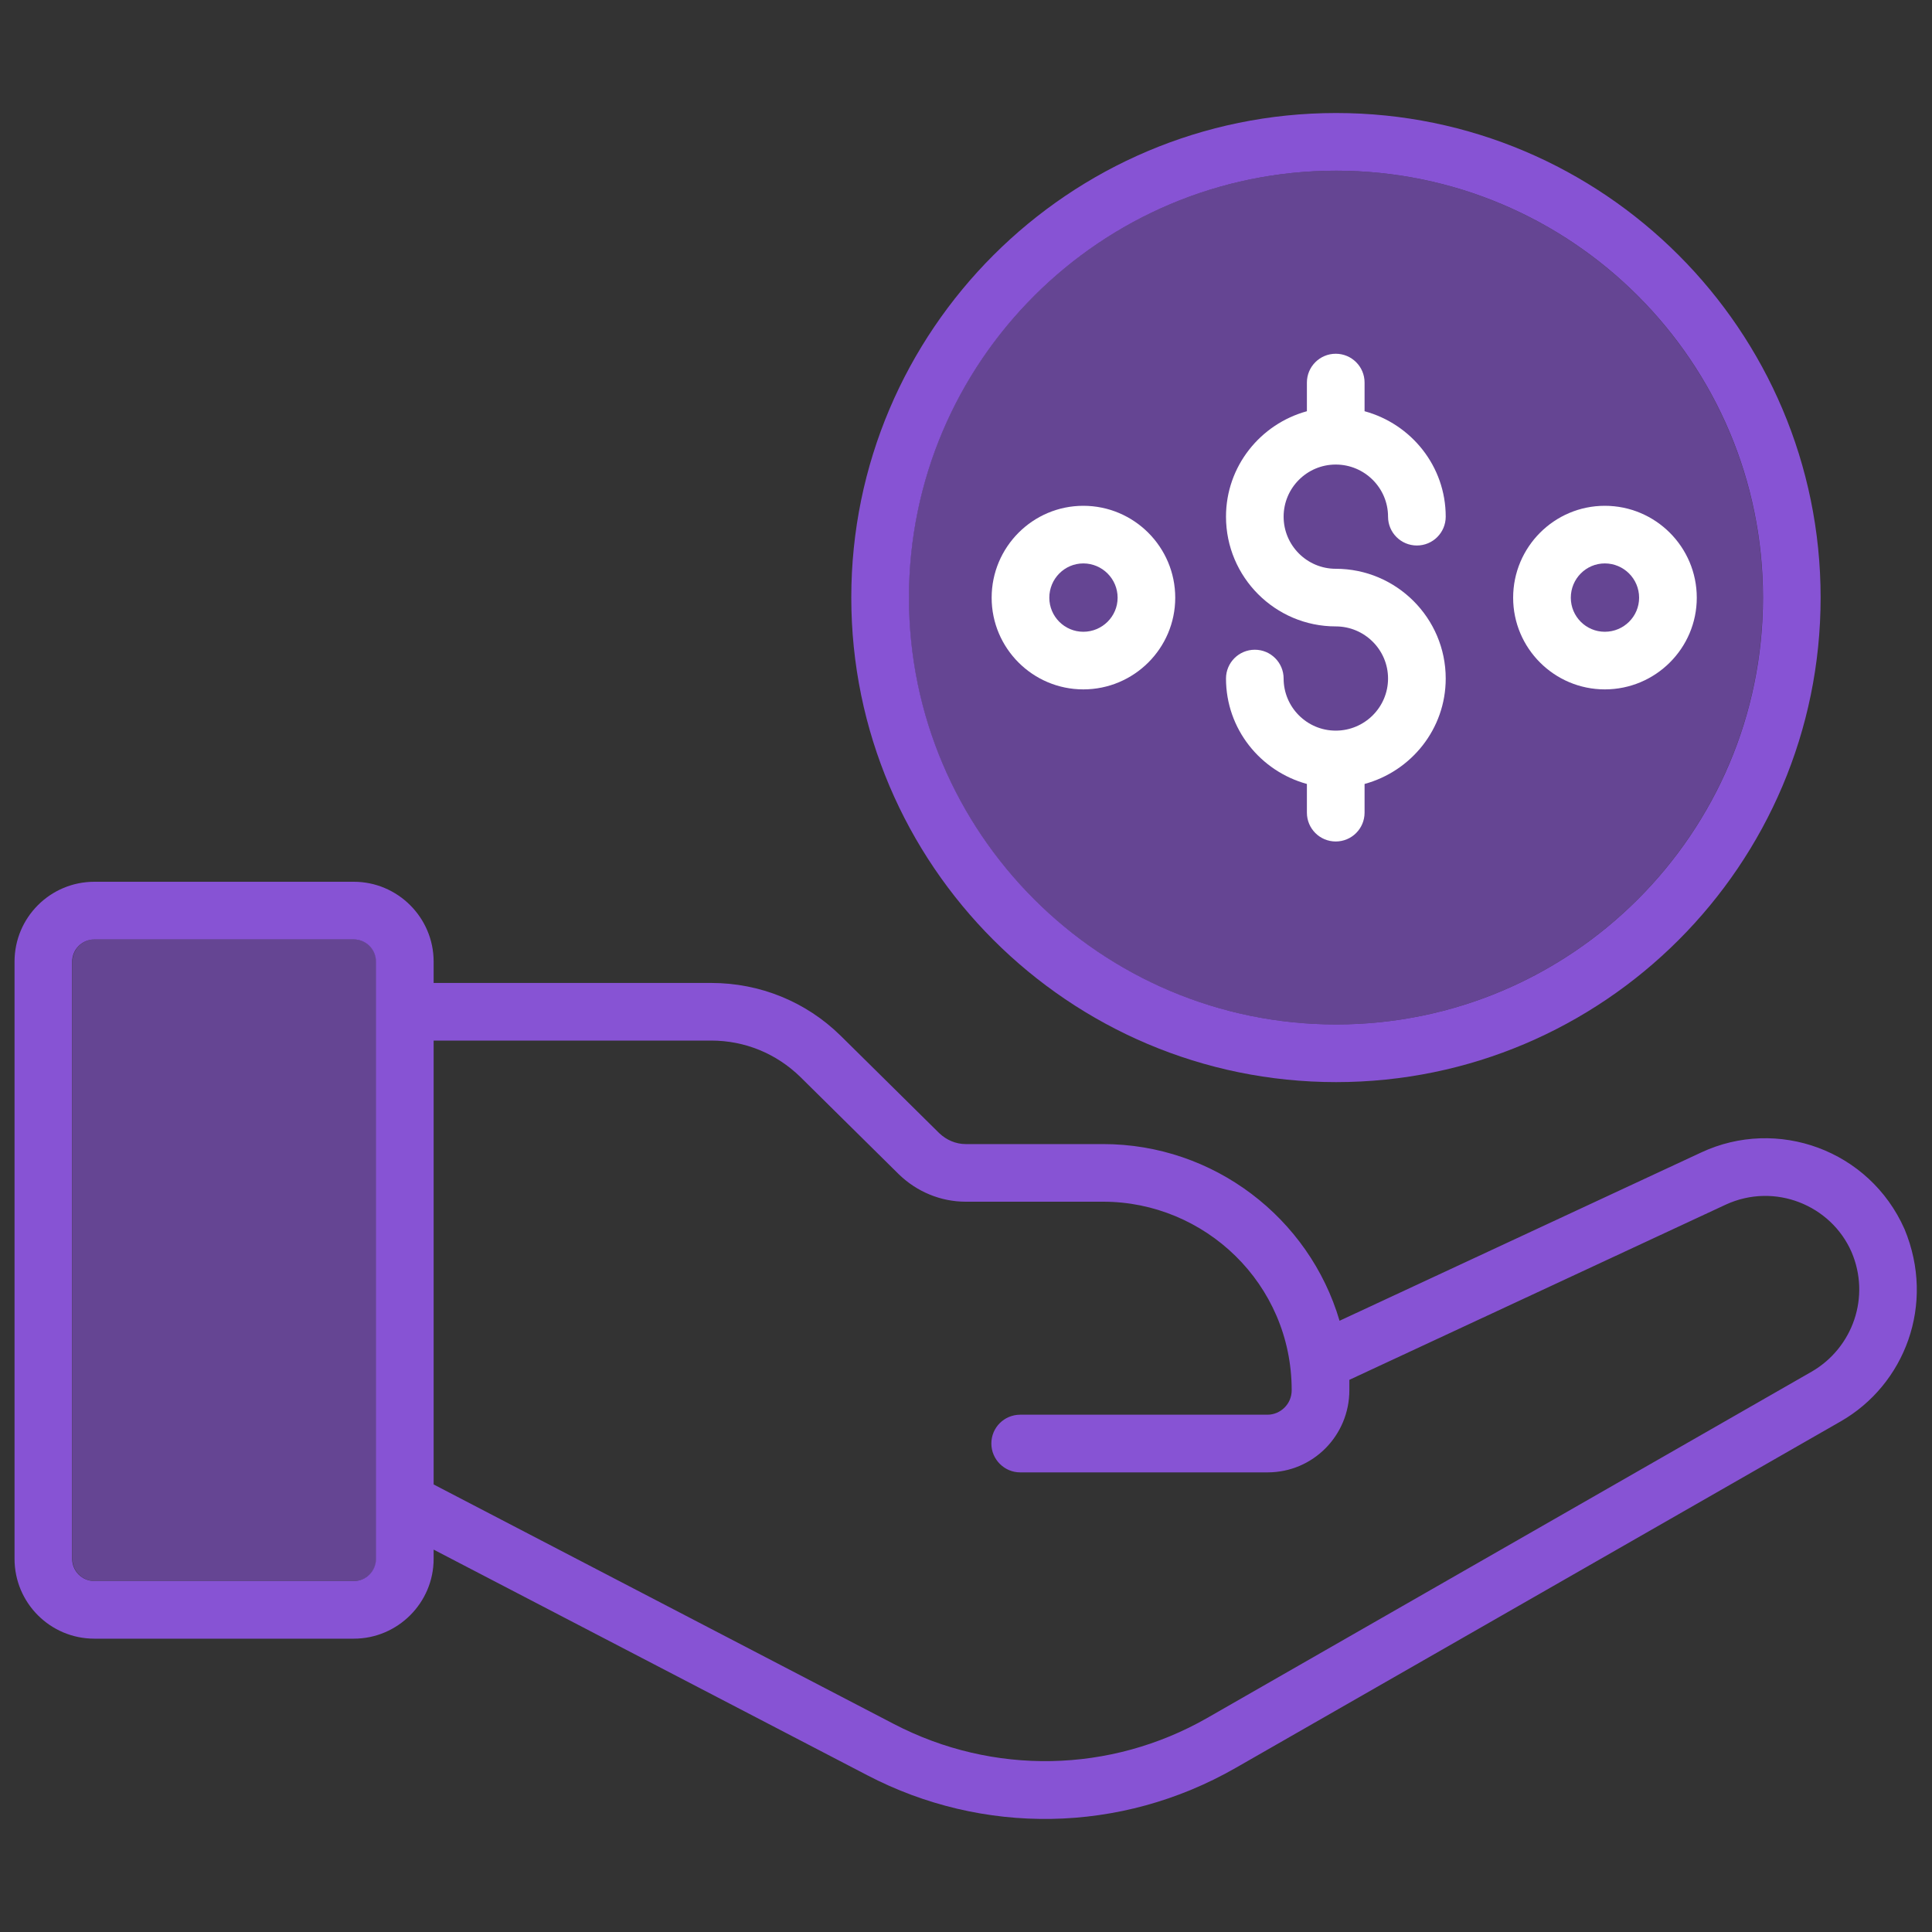 <svg width="40" height="40" viewBox="0 0 40 40" fill="none" xmlns="http://www.w3.org/2000/svg">
<rect x="0" y="0" width="40" height="40" fill="#333333" stroke="none"/>
<path d="M27.663 2.34C22.131 2.34 17.625 6.84 17.625 12.372C17.625 17.904 22.131 22.404 27.663 22.404C33.195 22.404 37.694 17.904 37.694 12.372C37.694 6.84 33.195 2.34 27.663 2.34ZM27.663 21.21C22.787 21.21 18.819 17.247 18.819 12.372C18.819 7.496 22.787 3.534 27.663 3.534C32.538 3.534 36.501 7.496 36.501 12.372C36.501 17.247 32.538 21.21 27.663 21.21Z" fill="#8753D4"/>
<path d="M36.498 12.372C36.498 17.247 32.536 21.21 27.66 21.21C22.785 21.21 18.816 17.247 18.816 12.372C18.816 7.496 22.785 3.534 27.66 3.534C32.536 3.534 36.498 7.496 36.498 12.372Z" fill="#8753D4" fill-opacity="0.6"/>
<path d="M27.655 15.127C27.06 15.127 26.576 14.643 26.576 14.048C26.576 13.719 26.309 13.452 25.98 13.452C25.65 13.452 25.383 13.719 25.383 14.048C25.383 15.094 26.096 15.967 27.058 16.231V16.825C27.058 17.155 27.325 17.422 27.655 17.422C27.985 17.422 28.252 17.155 28.252 16.825V16.231C29.217 15.968 29.932 15.094 29.932 14.048C29.932 12.795 28.91 11.776 27.655 11.776C27.06 11.776 26.576 11.292 26.576 10.697C26.576 10.102 27.06 9.618 27.655 9.618C28.252 9.618 28.738 10.102 28.738 10.697C28.738 11.027 29.005 11.294 29.335 11.294C29.665 11.294 29.932 11.027 29.932 10.697C29.932 9.651 29.217 8.777 28.252 8.514V7.92C28.252 7.591 27.985 7.324 27.655 7.324C27.325 7.324 27.058 7.591 27.058 7.92V8.514C26.096 8.778 25.383 9.652 25.383 10.697C25.383 11.95 26.402 12.969 27.655 12.969C28.252 12.969 28.738 13.453 28.738 14.048C28.738 14.643 28.252 15.127 27.655 15.127Z" fill="white"/>
<path d="M39.431 25.447C38.703 23.806 36.793 23.126 35.223 23.86L27.734 27.345C27.107 25.214 25.126 23.687 22.84 23.687H19.994C19.791 23.687 19.594 23.603 19.445 23.46L17.404 21.443C16.688 20.739 15.733 20.351 14.725 20.351H8.978V19.909C8.978 18.996 8.232 18.256 7.325 18.256H1.954C1.041 18.256 0.301 18.996 0.301 19.909V32.274C0.301 33.187 1.041 33.927 1.954 33.927H7.325C8.232 33.927 8.978 33.187 8.978 32.274V32.083L17.959 36.756C20.34 37.997 23.193 37.973 25.586 36.601L38.112 29.427C39.431 28.67 40.081 27.011 39.431 25.447ZM7.784 32.274C7.784 32.531 7.575 32.734 7.325 32.734H1.954C1.703 32.734 1.494 32.531 1.494 32.274V19.909C1.494 19.652 1.703 19.45 1.954 19.45H7.325C7.575 19.45 7.784 19.652 7.784 19.909V32.274ZM37.515 28.395L24.995 35.568C22.99 36.714 20.561 36.762 18.508 35.694L8.978 30.734V21.544H14.725C15.423 21.544 16.073 21.813 16.569 22.296L18.61 24.313C18.985 24.677 19.481 24.88 19.994 24.88H22.84C24.941 24.88 26.743 26.575 26.743 28.783C26.743 29.075 26.505 29.29 26.242 29.29H21.122C20.794 29.29 20.525 29.553 20.525 29.887C20.525 30.215 20.794 30.484 21.122 30.484H26.242C27.191 30.484 27.937 29.714 27.937 28.783V28.568L35.731 24.94C36.745 24.474 37.909 24.952 38.333 25.919C38.732 26.849 38.362 27.9 37.515 28.395Z" fill="#8753D4"/>
<path d="M7.79 19.909V32.274C7.79 32.53 7.581 32.733 7.33 32.733H1.96C1.709 32.733 1.5 32.53 1.5 32.274V19.909C1.5 19.652 1.709 19.449 1.96 19.449H7.33C7.581 19.449 7.79 19.652 7.79 19.909Z" fill="#8753D4" fill-opacity="0.6"/>
<path d="M33.226 14.273C34.276 14.273 35.13 13.422 35.13 12.375C35.13 11.325 34.276 10.472 33.226 10.472C32.18 10.472 31.328 11.325 31.328 12.375C31.328 13.422 32.18 14.273 33.226 14.273ZM33.226 11.665C33.618 11.665 33.936 11.983 33.936 12.375C33.936 12.764 33.618 13.08 33.226 13.08C32.837 13.08 32.522 12.764 32.522 12.375C32.522 11.983 32.837 11.665 33.226 11.665Z" fill="white"/>
<path d="M24.332 12.375C24.332 11.325 23.478 10.472 22.429 10.472C21.383 10.472 20.531 11.325 20.531 12.375C20.531 13.422 21.383 14.273 22.429 14.273C23.478 14.273 24.332 13.422 24.332 12.375ZM21.725 12.375C21.725 11.983 22.041 11.665 22.429 11.665C22.82 11.665 23.139 11.983 23.139 12.375C23.139 12.764 22.82 13.08 22.429 13.08C22.041 13.08 21.725 12.764 21.725 12.375Z" fill="white"/>
</svg>
